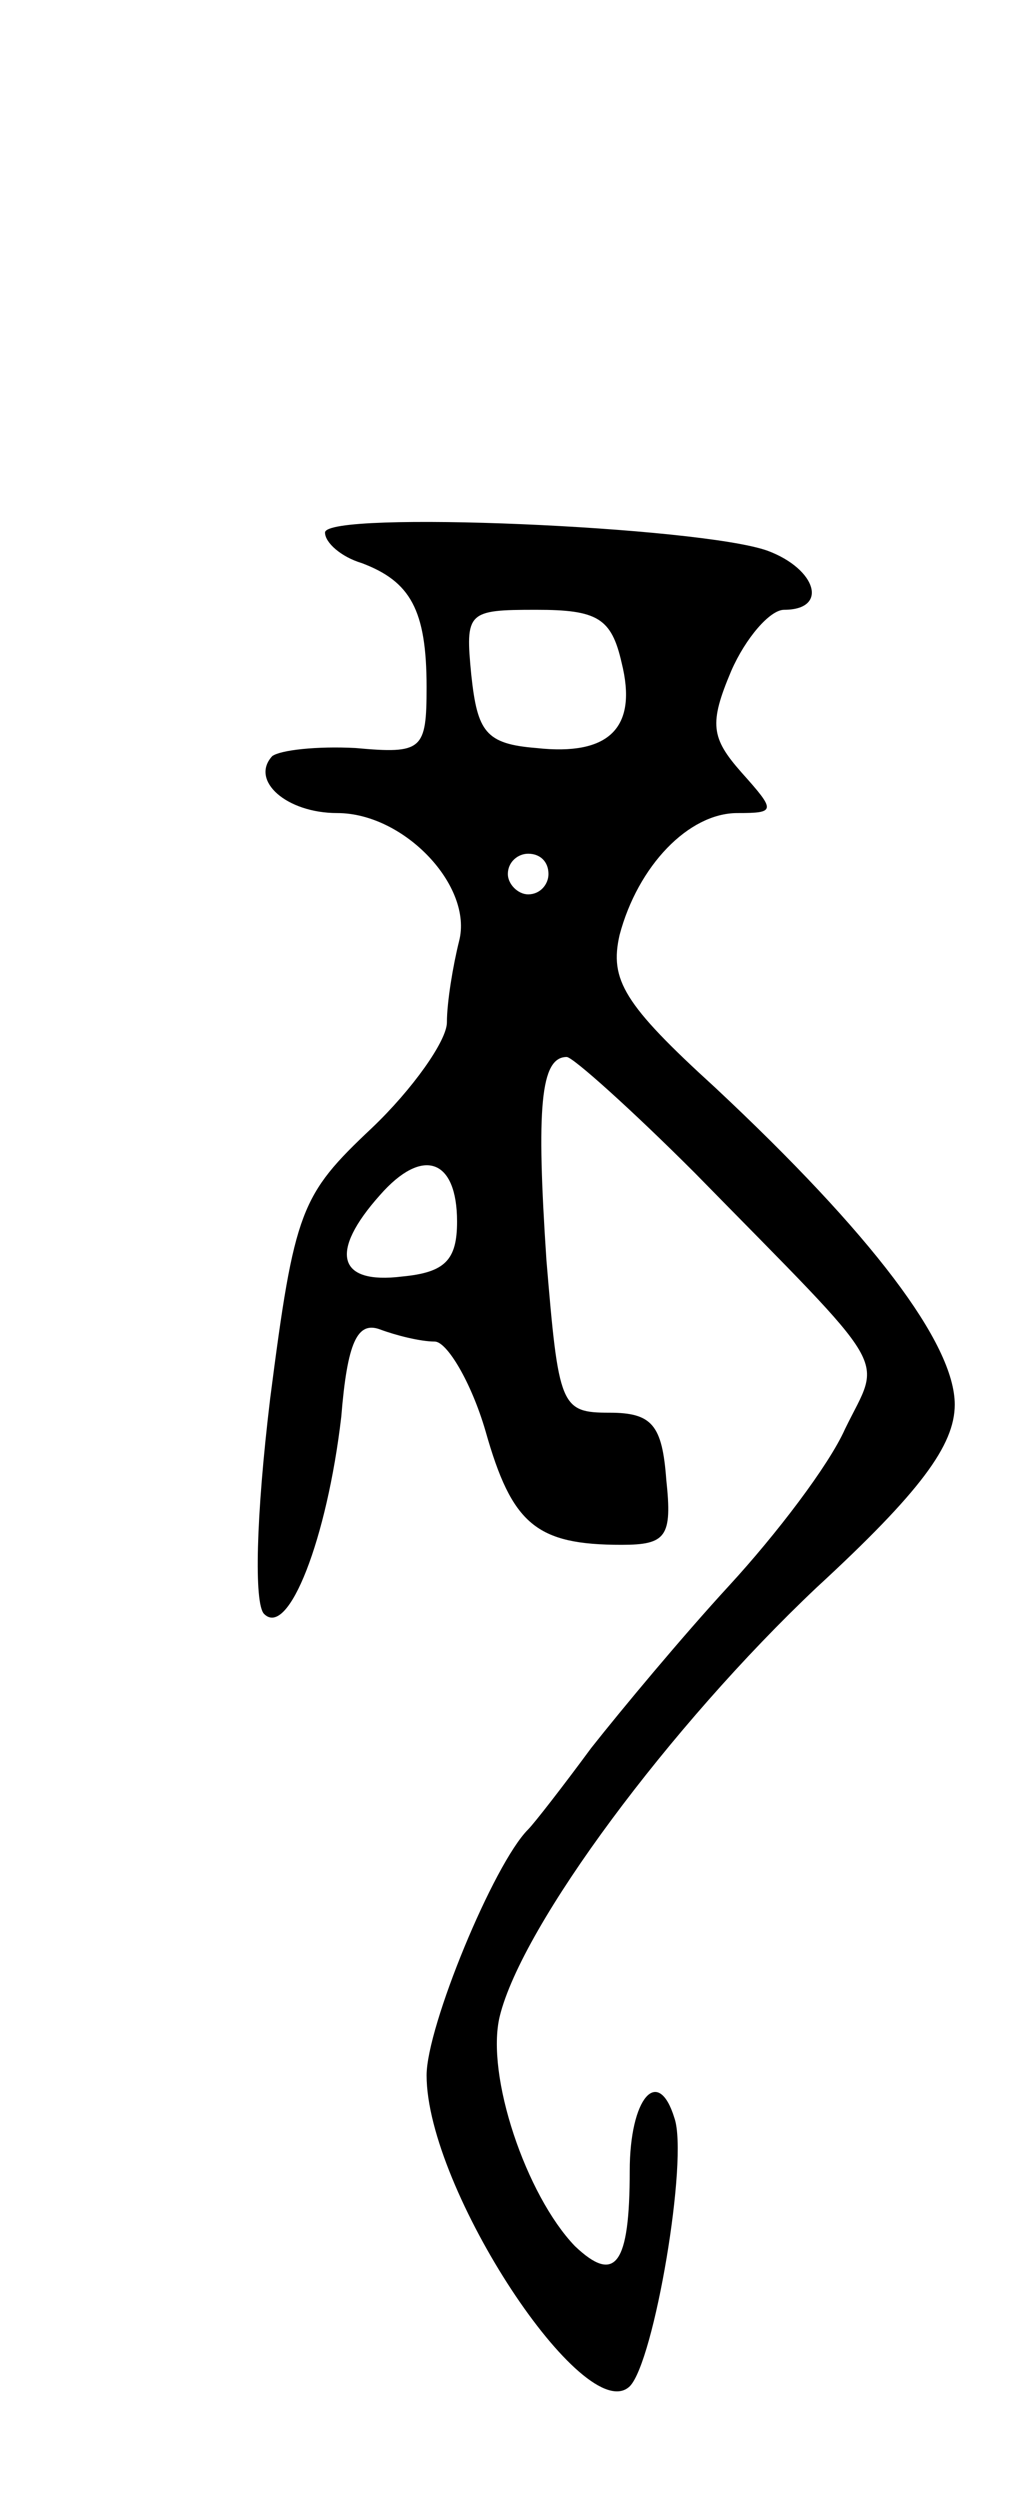 <svg version="1.0" xmlns="http://www.w3.org/2000/svg"
 width="51pt" height="123pt" viewBox="0 0 51 123"
 preserveAspectRatio="xMidYMid meet">
<g transform="translate(0,123) scale(0.1,-0.1)"
fill="#000000" stroke="none">
<path d="M160 968 c0 -5 8 -12 18 -15 24 -9 32 -23 32 -61 0 -31 -2 -33 -35
-30 -19 1 -37 -1 -41 -4 -11 -12 7 -28 32 -28 33 0 67 -36 60 -63 -3 -12 -6
-30 -6 -40 0 -9 -17 -33 -37 -52 -35 -33 -38 -40 -50 -133 -7 -58 -8 -101 -3
-106 12 -12 31 37 38 97 3 37 8 47 19 43 8 -3 20 -6 27 -6 6 0 18 -20 25 -44
13 -46 25 -56 67 -56 22 0 25 4 22 32 -2 27 -7 33 -28 33 -24 0 -25 3 -31 75
-5 75 -3 100 10 100 3 0 32 -26 63 -57 99 -101 92 -89 74 -126 -8 -18 -34 -52
-57 -77 -23 -25 -53 -61 -68 -80 -14 -19 -28 -37 -31 -40 -17 -17 -50 -97 -50
-121 0 -56 78 -174 100 -153 12 12 29 112 22 132 -8 26 -22 10 -22 -26 0 -46
-7 -56 -27 -37 -24 25 -44 84 -37 113 11 45 84 143 156 211 51 47 68 70 68 90
0 30 -41 84 -118 156 -45 41 -52 53 -47 75 9 34 34 60 58 60 19 0 19 1 2 20
-15 17 -16 24 -5 50 7 16 19 30 26 30 22 0 16 20 -8 29 -33 12 -218 20 -218 9z
m146 -64 c8 -32 -6 -46 -42 -42 -25 2 -29 8 -32 36 -3 31 -2 32 32 32 30 0 37
-4 42 -26z m-36 -104 c0 -5 -4 -10 -10 -10 -5 0 -10 5 -10 10 0 6 5 10 10 10
6 0 10 -4 10 -10z m-45 -171 c0 -19 -6 -25 -27 -27 -32 -4 -36 12 -11 40 21
24 38 18 38 -13z"/>
</g>
</svg>
